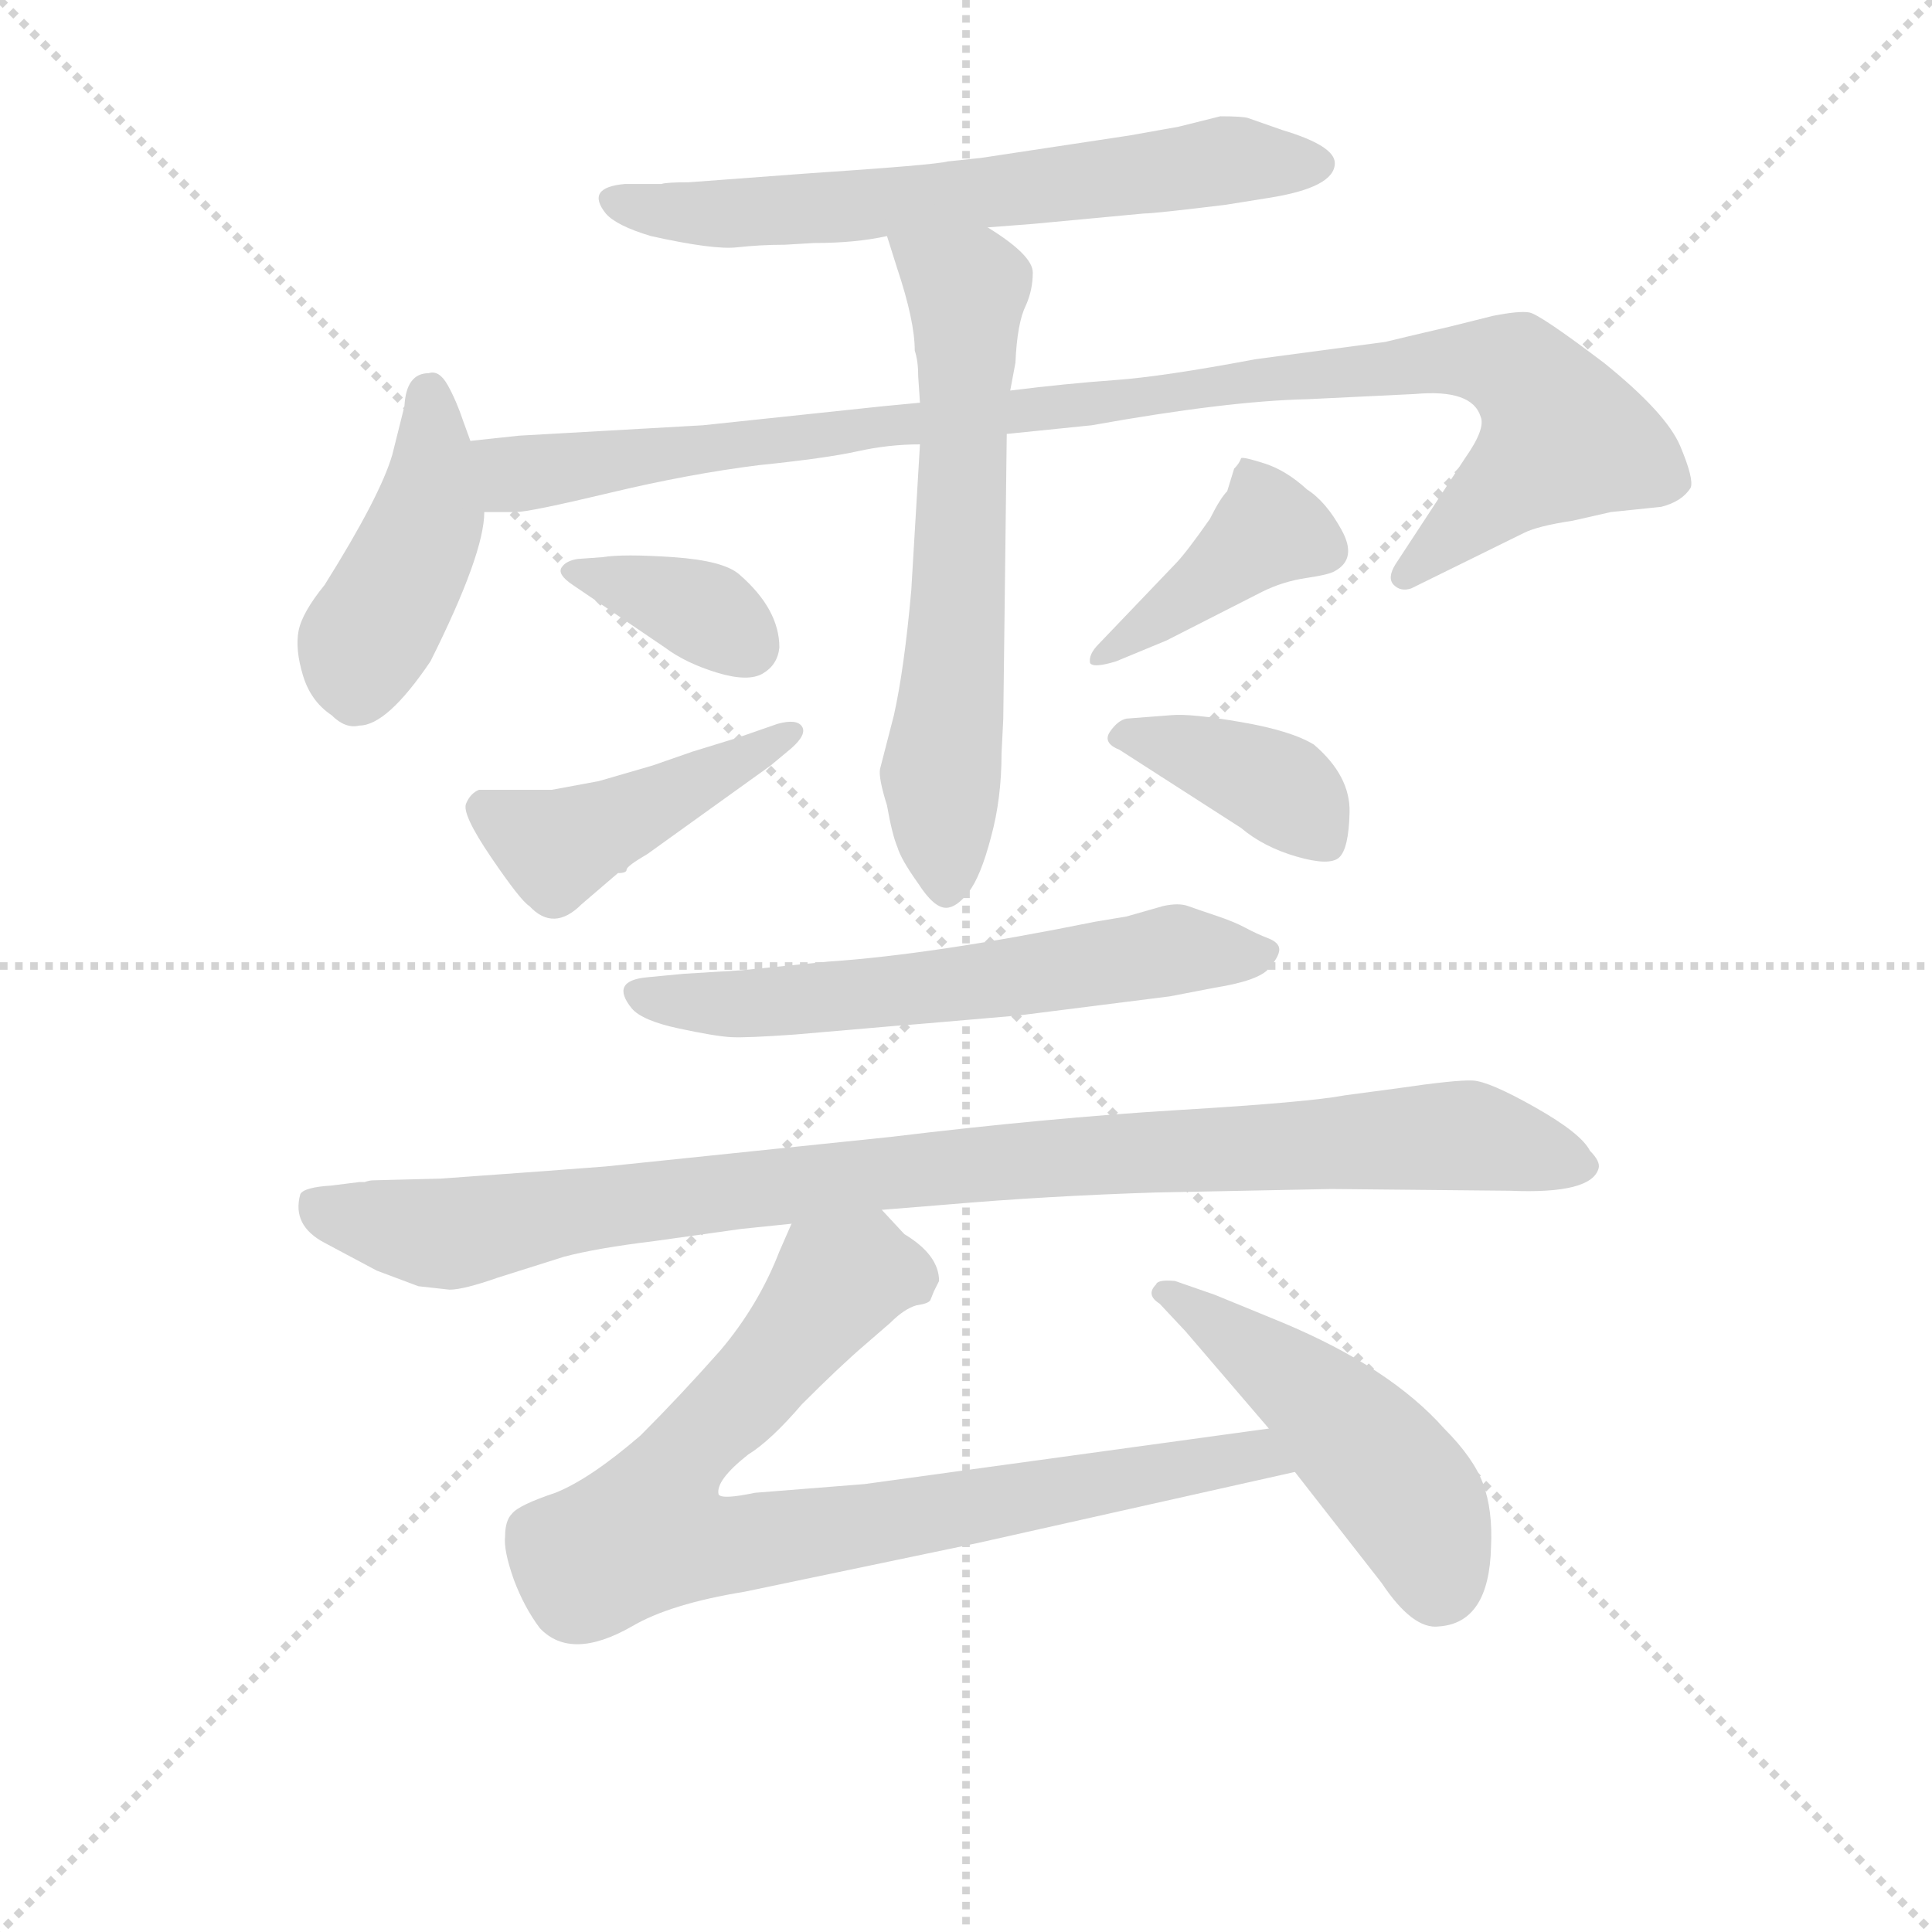 <svg version="1.1" viewBox="0 0 1024 1024" xmlns="http://www.w3.org/2000/svg">
  <g stroke="lightgray" stroke-dasharray="1,1" stroke-width="1" transform="scale(4, 4)">
    <line x1="0" y1="0" x2="256" y2="256"></line>
    <line x1="256" y1="0" x2="0" y2="256"></line>
    <line x1="128" y1="0" x2="128" y2="256"></line>
    <line x1="0" y1="128" x2="256" y2="128"></line>
  </g>
<g transform="scale(0.92, -0.92) translate(60, -900)">
   <style type="text/css">
    @keyframes keyframes0 {
      from {
       stroke: blue;
       stroke-dashoffset: 664;
       stroke-width: 128;
       }
       68% {
       animation-timing-function: step-end;
       stroke: blue;
       stroke-dashoffset: 0;
       stroke-width: 128;
       }
       to {
       stroke: black;
       stroke-width: 1024;
       }
       }
       #make-me-a-hanzi-animation-0 {
         animation: keyframes0 0.79s both;
         animation-delay: 0s;
         animation-timing-function: linear;
       }
    @keyframes keyframes1 {
      from {
       stroke: blue;
       stroke-dashoffset: 441;
       stroke-width: 128;
       }
       59% {
       animation-timing-function: step-end;
       stroke: blue;
       stroke-dashoffset: 0;
       stroke-width: 128;
       }
       to {
       stroke: black;
       stroke-width: 1024;
       }
       }
       #make-me-a-hanzi-animation-1 {
         animation: keyframes1 0.609s both;
         animation-delay: 0.79s;
         animation-timing-function: linear;
       }
    @keyframes keyframes2 {
      from {
       stroke: blue;
       stroke-dashoffset: 1026;
       stroke-width: 128;
       }
       77% {
       animation-timing-function: step-end;
       stroke: blue;
       stroke-dashoffset: 0;
       stroke-width: 128;
       }
       to {
       stroke: black;
       stroke-width: 1024;
       }
       }
       #make-me-a-hanzi-animation-2 {
         animation: keyframes2 1.085s both;
         animation-delay: 1.399s;
         animation-timing-function: linear;
       }
    @keyframes keyframes3 {
      from {
       stroke: blue;
       stroke-dashoffset: 649;
       stroke-width: 128;
       }
       68% {
       animation-timing-function: step-end;
       stroke: blue;
       stroke-dashoffset: 0;
       stroke-width: 128;
       }
       to {
       stroke: black;
       stroke-width: 1024;
       }
       }
       #make-me-a-hanzi-animation-3 {
         animation: keyframes3 0.778s both;
         animation-delay: 2.484s;
         animation-timing-function: linear;
       }
    @keyframes keyframes4 {
      from {
       stroke: blue;
       stroke-dashoffset: 365;
       stroke-width: 128;
       }
       54% {
       animation-timing-function: step-end;
       stroke: blue;
       stroke-dashoffset: 0;
       stroke-width: 128;
       }
       to {
       stroke: black;
       stroke-width: 1024;
       }
       }
       #make-me-a-hanzi-animation-4 {
         animation: keyframes4 0.547s both;
         animation-delay: 3.262s;
         animation-timing-function: linear;
       }
    @keyframes keyframes5 {
      from {
       stroke: blue;
       stroke-dashoffset: 453;
       stroke-width: 128;
       }
       60% {
       animation-timing-function: step-end;
       stroke: blue;
       stroke-dashoffset: 0;
       stroke-width: 128;
       }
       to {
       stroke: black;
       stroke-width: 1024;
       }
       }
       #make-me-a-hanzi-animation-5 {
         animation: keyframes5 0.619s both;
         animation-delay: 3.809s;
         animation-timing-function: linear;
       }
    @keyframes keyframes6 {
      from {
       stroke: blue;
       stroke-dashoffset: 411;
       stroke-width: 128;
       }
       57% {
       animation-timing-function: step-end;
       stroke: blue;
       stroke-dashoffset: 0;
       stroke-width: 128;
       }
       to {
       stroke: black;
       stroke-width: 1024;
       }
       }
       #make-me-a-hanzi-animation-6 {
         animation: keyframes6 0.584s both;
         animation-delay: 4.428s;
         animation-timing-function: linear;
       }
    @keyframes keyframes7 {
      from {
       stroke: blue;
       stroke-dashoffset: 390;
       stroke-width: 128;
       }
       56% {
       animation-timing-function: step-end;
       stroke: blue;
       stroke-dashoffset: 0;
       stroke-width: 128;
       }
       to {
       stroke: black;
       stroke-width: 1024;
       }
       }
       #make-me-a-hanzi-animation-7 {
         animation: keyframes7 0.567s both;
         animation-delay: 5.013s;
         animation-timing-function: linear;
       }
    @keyframes keyframes8 {
      from {
       stroke: blue;
       stroke-dashoffset: 618;
       stroke-width: 128;
       }
       67% {
       animation-timing-function: step-end;
       stroke: blue;
       stroke-dashoffset: 0;
       stroke-width: 128;
       }
       to {
       stroke: black;
       stroke-width: 1024;
       }
       }
       #make-me-a-hanzi-animation-8 {
         animation: keyframes8 0.753s both;
         animation-delay: 5.58s;
         animation-timing-function: linear;
       }
    @keyframes keyframes9 {
      from {
       stroke: blue;
       stroke-dashoffset: 994;
       stroke-width: 128;
       }
       76% {
       animation-timing-function: step-end;
       stroke: blue;
       stroke-dashoffset: 0;
       stroke-width: 128;
       }
       to {
       stroke: black;
       stroke-width: 1024;
       }
       }
       #make-me-a-hanzi-animation-9 {
         animation: keyframes9 1.059s both;
         animation-delay: 6.333s;
         animation-timing-function: linear;
       }
    @keyframes keyframes10 {
      from {
       stroke: blue;
       stroke-dashoffset: 861;
       stroke-width: 128;
       }
       74% {
       animation-timing-function: step-end;
       stroke: blue;
       stroke-dashoffset: 0;
       stroke-width: 128;
       }
       to {
       stroke: black;
       stroke-width: 1024;
       }
       }
       #make-me-a-hanzi-animation-10 {
         animation: keyframes10 0.951s both;
         animation-delay: 7.392s;
         animation-timing-function: linear;
       }
    @keyframes keyframes11 {
      from {
       stroke: blue;
       stroke-dashoffset: 490;
       stroke-width: 128;
       }
       61% {
       animation-timing-function: step-end;
       stroke: blue;
       stroke-dashoffset: 0;
       stroke-width: 128;
       }
       to {
       stroke: black;
       stroke-width: 1024;
       }
       }
       #make-me-a-hanzi-animation-11 {
         animation: keyframes11 0.649s both;
         animation-delay: 8.342s;
         animation-timing-function: linear;
       }
</style>
<path d="M 509.0 769.0 L 535.0 771.0 L 599.0 777.0 Q 605.0 777.0 646.0 782.0 L 671.0 786.0 Q 709.0 792.0 709.0 806.0 Q 709.0 816.0 679.0 825.0 L 659.0 832.0 Q 656.0 833.0 643.0 833.0 L 619.0 827.0 L 591.0 822.0 L 505.0 809.0 L 486.0 807.0 Q 479.0 805.0 404.0 800.0 L 337.0 795.0 Q 324.0 795.0 321.0 794.0 L 300.0 794.0 Q 277.0 792.0 289.0 777.0 Q 295.0 770.0 315.0 764.0 Q 351.0 756.0 364.5 757.5 Q 378.0 759.0 392.0 759.0 L 409.0 760.0 Q 433.0 760.0 451.0 764.0 L 509.0 769.0 Z" fill="lightgray"></path> 
<path d="M 211.0 646.0 L 207.0 657.0 Q 203.0 669.0 198.0 678.0 Q 193.0 687.0 187.0 685.0 Q 174.0 685.0 173.0 666.0 L 166.0 638.0 Q 159.0 614.0 127.0 563.0 Q 114.0 547.0 112.0 536.5 Q 110.0 526.0 114.5 511.0 Q 119.0 496.0 131.0 488.0 Q 139.0 480.0 147.0 482.0 Q 163.0 482.0 188.0 519.0 Q 219.0 581.0 219.0 605.0 L 211.0 646.0 Z" fill="lightgray"></path> 
<path d="M 470.0 668.0 L 449.0 666.0 L 345.0 655.0 L 239.0 649.0 L 211.0 646.0 C 181.0 643.0 189.0 604.0 219.0 605.0 L 237.0 605.0 Q 245.0 605.0 291.0 616.0 Q 337.0 627.0 377.0 632.0 Q 416.0 636.0 434.0 640.0 Q 452.0 644.0 470.0 644.0 L 520.0 650.0 L 569.0 655.0 Q 647.0 669.0 693.0 670.0 L 755.0 673.0 Q 788.0 676.0 793.0 660.0 Q 796.0 653.0 784.0 636.0 L 744.0 575.0 Q 739.0 567.0 743.0 563.0 Q 747.0 559.0 753.0 561.0 L 818.0 593.0 Q 826.0 597.0 846.0 600.0 L 868.0 605.0 L 897.0 608.0 Q 909.0 611.0 914.0 619.0 Q 916.0 624.0 908.0 643.0 Q 900.0 662.0 864.0 691.0 Q 827.0 719.0 821.0 720.0 Q 815.0 721.0 800.0 718.0 L 776.0 712.0 Q 746.0 705.0 738.0 703.0 L 663.0 693.0 Q 610.0 683.0 582.0 681.0 Q 554.0 679.0 522.0 675.0 L 470.0 668.0 Z" fill="lightgray"></path> 
<path d="M 470.0 644.0 L 465.0 560.0 Q 461.0 515.0 455.0 488.0 Q 448.0 461.0 447.0 457.0 Q 446.0 452.0 451.0 436.0 Q 454.0 419.0 457.0 412.0 Q 459.0 405.0 469.0 391.0 Q 478.0 377.0 485.0 377.0 Q 491.0 377.0 498.0 386.0 Q 505.0 395.0 511.0 418.0 Q 517.0 440.0 517.0 466.0 L 518.0 486.0 L 520.0 650.0 L 522.0 675.0 L 525.0 691.0 Q 526.0 714.0 531.0 724.0 Q 535.0 733.0 535.0 743.0 Q 535.0 753.0 509.0 769.0 C 484.0 786.0 442.0 793.0 451.0 764.0 L 457.0 745.0 Q 467.0 715.0 467.0 698.0 Q 469.0 692.0 469.0 683.0 L 470.0 668.0 L 470.0 644.0 Z" fill="lightgray"></path> 
<path d="M 273.0 578.0 Q 266.0 577.0 263.5 573.0 Q 261.0 569.0 270.0 563.0 L 323.0 527.0 Q 335.0 518.0 353.0 512.5 Q 371.0 507.0 379.5 512.0 Q 388.0 517.0 389.0 527.0 Q 389.0 549.0 366.0 569.0 Q 357.0 577.0 328.0 579.0 Q 299.0 581.0 287.0 579.0 L 273.0 578.0 Z" fill="lightgray"></path> 
<path d="M 296.0 397.0 Q 301.0 397.0 301.0 399.0 Q 301.0 401.0 313.0 408.0 L 384.0 459.0 L 396.0 469.0 Q 405.0 477.0 402.0 481.5 Q 399.0 486.0 388.0 483.0 L 365.0 475.0 L 339.0 467.0 L 316.0 459.0 L 285.0 450.0 L 258.0 445.0 L 216.0 445.0 Q 211.0 443.0 208.5 437.0 Q 206.0 431.0 223.0 406.0 Q 240.0 381.0 245.0 378.0 Q 259.0 363.0 275.0 379.0 L 296.0 397.0 Z" fill="lightgray"></path> 
<path d="M 583.0 519.0 L 612.0 531.0 L 667.0 559.0 Q 679.0 565.0 692.5 567.0 Q 706.0 569.0 709.0 571.0 Q 722.0 578.0 713.0 594.5 Q 704.0 611.0 693.0 618.0 Q 681.0 629.0 668.5 633.0 Q 656.0 637.0 655.0 636.0 Q 654.0 633.0 651.0 630.0 L 647.0 617.0 Q 643.0 613.0 637.0 601.0 Q 623.0 581.0 617.0 575.0 L 573.0 529.0 Q 567.0 523.0 568.0 518.0 Q 570.0 515.0 583.0 519.0 Z" fill="lightgray"></path> 
<path d="M 589.0 486.0 Q 584.0 485.0 579.5 478.5 Q 575.0 472.0 585.0 468.0 L 655.0 423.0 Q 668.0 412.0 687.0 406.5 Q 706.0 401.0 711.5 406.0 Q 717.0 411.0 717.5 432.0 Q 718.0 453.0 697.0 471.0 Q 684.0 479.0 655.0 484.0 Q 626.0 489.0 615.0 488.0 L 589.0 486.0 Z" fill="lightgray"></path> 
<path d="M 313.0 337.0 Q 291.0 335.0 304.0 319.0 Q 310.0 312.0 331.0 307.5 Q 352.0 303.0 361.0 302.5 Q 370.0 302.0 398.0 304.0 L 456.0 309.0 Q 458.0 309.0 527.0 315.0 L 614.0 326.0 L 640.0 331.0 Q 665.0 335.0 671.0 342.0 Q 677.0 349.0 677.0 353.0 Q 677.0 357.0 670.5 359.5 Q 664.0 362.0 657.5 365.5 Q 651.0 369.0 640.5 372.5 Q 630.0 376.0 624.5 378.0 Q 619.0 380.0 610.0 378.0 L 589.0 372.0 L 571.0 369.0 Q 477.0 350.0 417.0 346.0 L 367.0 341.0 L 334.0 339.0 L 313.0 337.0 Z" fill="lightgray"></path> 
<path d="M 707.0 215.0 L 810.0 214.0 Q 857.0 212.0 861.0 227.0 Q 862.0 231.0 856.0 237.0 Q 851.0 247.0 824.5 262.0 Q 798.0 277.0 788.5 277.5 Q 779.0 278.0 745.0 273.0 L 715.0 269.0 Q 694.0 265.0 619.0 260.5 Q 544.0 256.0 453.0 245.0 L 289.0 228.0 Q 264.0 226.0 194.0 221.0 L 155.0 220.0 Q 153.0 220.0 150.0 219.0 L 147.0 219.0 L 131.0 217.0 Q 115.0 216.0 113.0 212.0 Q 108.0 194.0 127.0 184.0 L 157.0 168.0 L 181.0 159.0 L 199.0 157.0 Q 207.0 157.0 227.0 164.0 L 265.0 176.0 Q 284.0 181.0 317.0 185.0 L 367.0 192.0 Q 377.0 193.0 396.0 195.0 L 448.0 203.0 L 485.0 206.0 Q 543.0 211.0 606.0 213.0 L 707.0 215.0 Z" fill="lightgray"></path> 
<path d="M 396.0 195.0 L 389.0 179.0 Q 377.0 148.0 355.0 122.0 Q 332.0 96.0 309.0 73.0 Q 280.0 48.0 260.0 40.0 Q 239.0 33.0 235.0 28.0 Q 231.0 24.0 231.0 15.0 Q 230.0 7.0 236.0 -10.0 Q 242.0 -26.0 251.0 -38.0 Q 269.0 -57.0 304.0 -37.0 Q 326.0 -24.0 369.0 -17.0 L 503.0 11.0 L 686.0 52.0 C 715.0 59.0 701.0 81.0 671.0 77.0 L 438.0 45.0 L 375.0 40.0 Q 356.0 36.0 354.0 39.0 Q 352.0 47.0 371.0 62.0 Q 384.0 70.0 402.0 91.0 Q 424.0 113.0 438.0 125.0 L 453.0 138.0 Q 461.0 146.0 468.0 148.0 Q 475.0 149.0 476.0 151.0 L 478.0 156.0 L 481.0 162.0 Q 481.0 177.0 461.0 189.0 L 448.0 203.0 C 427.0 224.0 408.0 223.0 396.0 195.0 Z" fill="lightgray"></path> 
<path d="M 686.0 52.0 L 736.0 -12.0 Q 754.0 -39.0 769.0 -37.0 Q 798.0 -35.0 799.0 9.0 Q 800.0 30.0 794.5 45.0 Q 789.0 60.0 772.0 77.0 Q 741.0 112.0 679.0 138.0 L 640.0 154.0 L 617.0 162.0 Q 607.0 163.0 606.0 160.0 Q 600.0 154.0 608.0 149.0 L 623.0 133.0 L 671.0 77.0 L 686.0 52.0 Z" fill="lightgray"></path> 
      <clipPath id="make-me-a-hanzi-clip-0">
      <path d="M 509.0 769.0 L 535.0 771.0 L 599.0 777.0 Q 605.0 777.0 646.0 782.0 L 671.0 786.0 Q 709.0 792.0 709.0 806.0 Q 709.0 816.0 679.0 825.0 L 659.0 832.0 Q 656.0 833.0 643.0 833.0 L 619.0 827.0 L 591.0 822.0 L 505.0 809.0 L 486.0 807.0 Q 479.0 805.0 404.0 800.0 L 337.0 795.0 Q 324.0 795.0 321.0 794.0 L 300.0 794.0 Q 277.0 792.0 289.0 777.0 Q 295.0 770.0 315.0 764.0 Q 351.0 756.0 364.5 757.5 Q 378.0 759.0 392.0 759.0 L 409.0 760.0 Q 433.0 760.0 451.0 764.0 L 509.0 769.0 Z" fill="lightgray"></path>
      </clipPath>
      <path clip-path="url(#make-me-a-hanzi-clip-0)" d="M 295.0 785.0 L 326.0 777.0 L 370.0 777.0 L 648.0 808.0 L 700.0 805.0 " fill="none" id="make-me-a-hanzi-animation-0" stroke-dasharray="536 1072" stroke-linecap="round"></path>

      <clipPath id="make-me-a-hanzi-clip-1">
      <path d="M 211.0 646.0 L 207.0 657.0 Q 203.0 669.0 198.0 678.0 Q 193.0 687.0 187.0 685.0 Q 174.0 685.0 173.0 666.0 L 166.0 638.0 Q 159.0 614.0 127.0 563.0 Q 114.0 547.0 112.0 536.5 Q 110.0 526.0 114.5 511.0 Q 119.0 496.0 131.0 488.0 Q 139.0 480.0 147.0 482.0 Q 163.0 482.0 188.0 519.0 Q 219.0 581.0 219.0 605.0 L 211.0 646.0 Z" fill="lightgray"></path>
      </clipPath>
      <path clip-path="url(#make-me-a-hanzi-clip-1)" d="M 187.0 673.0 L 187.0 603.0 L 149.0 529.0 L 144.0 498.0 " fill="none" id="make-me-a-hanzi-animation-1" stroke-dasharray="313 626" stroke-linecap="round"></path>

      <clipPath id="make-me-a-hanzi-clip-2">
      <path d="M 470.0 668.0 L 449.0 666.0 L 345.0 655.0 L 239.0 649.0 L 211.0 646.0 C 181.0 643.0 189.0 604.0 219.0 605.0 L 237.0 605.0 Q 245.0 605.0 291.0 616.0 Q 337.0 627.0 377.0 632.0 Q 416.0 636.0 434.0 640.0 Q 452.0 644.0 470.0 644.0 L 520.0 650.0 L 569.0 655.0 Q 647.0 669.0 693.0 670.0 L 755.0 673.0 Q 788.0 676.0 793.0 660.0 Q 796.0 653.0 784.0 636.0 L 744.0 575.0 Q 739.0 567.0 743.0 563.0 Q 747.0 559.0 753.0 561.0 L 818.0 593.0 Q 826.0 597.0 846.0 600.0 L 868.0 605.0 L 897.0 608.0 Q 909.0 611.0 914.0 619.0 Q 916.0 624.0 908.0 643.0 Q 900.0 662.0 864.0 691.0 Q 827.0 719.0 821.0 720.0 Q 815.0 721.0 800.0 718.0 L 776.0 712.0 Q 746.0 705.0 738.0 703.0 L 663.0 693.0 Q 610.0 683.0 582.0 681.0 Q 554.0 679.0 522.0 675.0 L 470.0 668.0 Z" fill="lightgray"></path>
      </clipPath>
      <path clip-path="url(#make-me-a-hanzi-clip-2)" d="M 219.0 640.0 L 238.0 627.0 L 771.0 693.0 L 813.0 687.0 L 840.0 648.0 L 749.0 569.0 " fill="none" id="make-me-a-hanzi-animation-2" stroke-dasharray="898 1796" stroke-linecap="round"></path>

      <clipPath id="make-me-a-hanzi-clip-3">
      <path d="M 470.0 644.0 L 465.0 560.0 Q 461.0 515.0 455.0 488.0 Q 448.0 461.0 447.0 457.0 Q 446.0 452.0 451.0 436.0 Q 454.0 419.0 457.0 412.0 Q 459.0 405.0 469.0 391.0 Q 478.0 377.0 485.0 377.0 Q 491.0 377.0 498.0 386.0 Q 505.0 395.0 511.0 418.0 Q 517.0 440.0 517.0 466.0 L 518.0 486.0 L 520.0 650.0 L 522.0 675.0 L 525.0 691.0 Q 526.0 714.0 531.0 724.0 Q 535.0 733.0 535.0 743.0 Q 535.0 753.0 509.0 769.0 C 484.0 786.0 442.0 793.0 451.0 764.0 L 457.0 745.0 Q 467.0 715.0 467.0 698.0 Q 469.0 692.0 469.0 683.0 L 470.0 668.0 L 470.0 644.0 Z" fill="lightgray"></path>
      </clipPath>
      <path clip-path="url(#make-me-a-hanzi-clip-3)" d="M 459.0 761.0 L 497.0 730.0 L 492.0 553.0 L 482.0 450.0 L 485.0 387.0 " fill="none" id="make-me-a-hanzi-animation-3" stroke-dasharray="521 1042" stroke-linecap="round"></path>

      <clipPath id="make-me-a-hanzi-clip-4">
      <path d="M 273.0 578.0 Q 266.0 577.0 263.5 573.0 Q 261.0 569.0 270.0 563.0 L 323.0 527.0 Q 335.0 518.0 353.0 512.5 Q 371.0 507.0 379.5 512.0 Q 388.0 517.0 389.0 527.0 Q 389.0 549.0 366.0 569.0 Q 357.0 577.0 328.0 579.0 Q 299.0 581.0 287.0 579.0 L 273.0 578.0 Z" fill="lightgray"></path>
      </clipPath>
      <path clip-path="url(#make-me-a-hanzi-clip-4)" d="M 271.0 571.0 L 344.0 548.0 L 370.0 528.0 " fill="none" id="make-me-a-hanzi-animation-4" stroke-dasharray="237 474" stroke-linecap="round"></path>

      <clipPath id="make-me-a-hanzi-clip-5">
      <path d="M 296.0 397.0 Q 301.0 397.0 301.0 399.0 Q 301.0 401.0 313.0 408.0 L 384.0 459.0 L 396.0 469.0 Q 405.0 477.0 402.0 481.5 Q 399.0 486.0 388.0 483.0 L 365.0 475.0 L 339.0 467.0 L 316.0 459.0 L 285.0 450.0 L 258.0 445.0 L 216.0 445.0 Q 211.0 443.0 208.5 437.0 Q 206.0 431.0 223.0 406.0 Q 240.0 381.0 245.0 378.0 Q 259.0 363.0 275.0 379.0 L 296.0 397.0 Z" fill="lightgray"></path>
      </clipPath>
      <path clip-path="url(#make-me-a-hanzi-clip-5)" d="M 219.0 435.0 L 261.0 411.0 L 394.0 477.0 " fill="none" id="make-me-a-hanzi-animation-5" stroke-dasharray="325 650" stroke-linecap="round"></path>

      <clipPath id="make-me-a-hanzi-clip-6">
      <path d="M 583.0 519.0 L 612.0 531.0 L 667.0 559.0 Q 679.0 565.0 692.5 567.0 Q 706.0 569.0 709.0 571.0 Q 722.0 578.0 713.0 594.5 Q 704.0 611.0 693.0 618.0 Q 681.0 629.0 668.5 633.0 Q 656.0 637.0 655.0 636.0 Q 654.0 633.0 651.0 630.0 L 647.0 617.0 Q 643.0 613.0 637.0 601.0 Q 623.0 581.0 617.0 575.0 L 573.0 529.0 Q 567.0 523.0 568.0 518.0 Q 570.0 515.0 583.0 519.0 Z" fill="lightgray"></path>
      </clipPath>
      <path clip-path="url(#make-me-a-hanzi-clip-6)" d="M 660.0 628.0 L 670.0 595.0 L 575.0 521.0 " fill="none" id="make-me-a-hanzi-animation-6" stroke-dasharray="283 566" stroke-linecap="round"></path>

      <clipPath id="make-me-a-hanzi-clip-7">
      <path d="M 589.0 486.0 Q 584.0 485.0 579.5 478.5 Q 575.0 472.0 585.0 468.0 L 655.0 423.0 Q 668.0 412.0 687.0 406.5 Q 706.0 401.0 711.5 406.0 Q 717.0 411.0 717.5 432.0 Q 718.0 453.0 697.0 471.0 Q 684.0 479.0 655.0 484.0 Q 626.0 489.0 615.0 488.0 L 589.0 486.0 Z" fill="lightgray"></path>
      </clipPath>
      <path clip-path="url(#make-me-a-hanzi-clip-7)" d="M 589.0 477.0 L 671.0 450.0 L 704.0 415.0 " fill="none" id="make-me-a-hanzi-animation-7" stroke-dasharray="262 524" stroke-linecap="round"></path>

      <clipPath id="make-me-a-hanzi-clip-8">
      <path d="M 313.0 337.0 Q 291.0 335.0 304.0 319.0 Q 310.0 312.0 331.0 307.5 Q 352.0 303.0 361.0 302.5 Q 370.0 302.0 398.0 304.0 L 456.0 309.0 Q 458.0 309.0 527.0 315.0 L 614.0 326.0 L 640.0 331.0 Q 665.0 335.0 671.0 342.0 Q 677.0 349.0 677.0 353.0 Q 677.0 357.0 670.5 359.5 Q 664.0 362.0 657.5 365.5 Q 651.0 369.0 640.5 372.5 Q 630.0 376.0 624.5 378.0 Q 619.0 380.0 610.0 378.0 L 589.0 372.0 L 571.0 369.0 Q 477.0 350.0 417.0 346.0 L 367.0 341.0 L 334.0 339.0 L 313.0 337.0 Z" fill="lightgray"></path>
      </clipPath>
      <path clip-path="url(#make-me-a-hanzi-clip-8)" d="M 309.0 328.0 L 326.0 322.0 L 374.0 322.0 L 491.0 332.0 L 617.0 353.0 L 668.0 351.0 " fill="none" id="make-me-a-hanzi-animation-8" stroke-dasharray="490 980" stroke-linecap="round"></path>

      <clipPath id="make-me-a-hanzi-clip-9">
      <path d="M 707.0 215.0 L 810.0 214.0 Q 857.0 212.0 861.0 227.0 Q 862.0 231.0 856.0 237.0 Q 851.0 247.0 824.5 262.0 Q 798.0 277.0 788.5 277.5 Q 779.0 278.0 745.0 273.0 L 715.0 269.0 Q 694.0 265.0 619.0 260.5 Q 544.0 256.0 453.0 245.0 L 289.0 228.0 Q 264.0 226.0 194.0 221.0 L 155.0 220.0 Q 153.0 220.0 150.0 219.0 L 147.0 219.0 L 131.0 217.0 Q 115.0 216.0 113.0 212.0 Q 108.0 194.0 127.0 184.0 L 157.0 168.0 L 181.0 159.0 L 199.0 157.0 Q 207.0 157.0 227.0 164.0 L 265.0 176.0 Q 284.0 181.0 317.0 185.0 L 367.0 192.0 Q 377.0 193.0 396.0 195.0 L 448.0 203.0 L 485.0 206.0 Q 543.0 211.0 606.0 213.0 L 707.0 215.0 Z" fill="lightgray"></path>
      </clipPath>
      <path clip-path="url(#make-me-a-hanzi-clip-9)" d="M 121.0 204.0 L 198.0 189.0 L 433.0 223.0 L 785.0 246.0 L 852.0 229.0 " fill="none" id="make-me-a-hanzi-animation-9" stroke-dasharray="866 1732" stroke-linecap="round"></path>

      <clipPath id="make-me-a-hanzi-clip-10">
      <path d="M 396.0 195.0 L 389.0 179.0 Q 377.0 148.0 355.0 122.0 Q 332.0 96.0 309.0 73.0 Q 280.0 48.0 260.0 40.0 Q 239.0 33.0 235.0 28.0 Q 231.0 24.0 231.0 15.0 Q 230.0 7.0 236.0 -10.0 Q 242.0 -26.0 251.0 -38.0 Q 269.0 -57.0 304.0 -37.0 Q 326.0 -24.0 369.0 -17.0 L 503.0 11.0 L 686.0 52.0 C 715.0 59.0 701.0 81.0 671.0 77.0 L 438.0 45.0 L 375.0 40.0 Q 356.0 36.0 354.0 39.0 Q 352.0 47.0 371.0 62.0 Q 384.0 70.0 402.0 91.0 Q 424.0 113.0 438.0 125.0 L 453.0 138.0 Q 461.0 146.0 468.0 148.0 Q 475.0 149.0 476.0 151.0 L 478.0 156.0 L 481.0 162.0 Q 481.0 177.0 461.0 189.0 L 448.0 203.0 C 427.0 224.0 408.0 223.0 396.0 195.0 Z" fill="lightgray"></path>
      </clipPath>
      <path clip-path="url(#make-me-a-hanzi-clip-10)" d="M 469.0 157.0 L 462.0 165.0 L 436.0 167.0 L 420.0 159.0 L 332.0 59.0 L 313.0 17.0 L 356.0 9.0 L 650.0 60.0 L 664.0 62.0 L 677.0 55.0 " fill="none" id="make-me-a-hanzi-animation-10" stroke-dasharray="733 1466" stroke-linecap="round"></path>

      <clipPath id="make-me-a-hanzi-clip-11">
      <path d="M 686.0 52.0 L 736.0 -12.0 Q 754.0 -39.0 769.0 -37.0 Q 798.0 -35.0 799.0 9.0 Q 800.0 30.0 794.5 45.0 Q 789.0 60.0 772.0 77.0 Q 741.0 112.0 679.0 138.0 L 640.0 154.0 L 617.0 162.0 Q 607.0 163.0 606.0 160.0 Q 600.0 154.0 608.0 149.0 L 623.0 133.0 L 671.0 77.0 L 686.0 52.0 Z" fill="lightgray"></path>
      </clipPath>
      <path clip-path="url(#make-me-a-hanzi-clip-11)" d="M 613.0 156.0 L 691.0 100.0 L 722.0 70.0 L 752.0 37.0 L 768.0 -11.0 " fill="none" id="make-me-a-hanzi-animation-11" stroke-dasharray="362 724" stroke-linecap="round"></path>

</g>
</svg>
